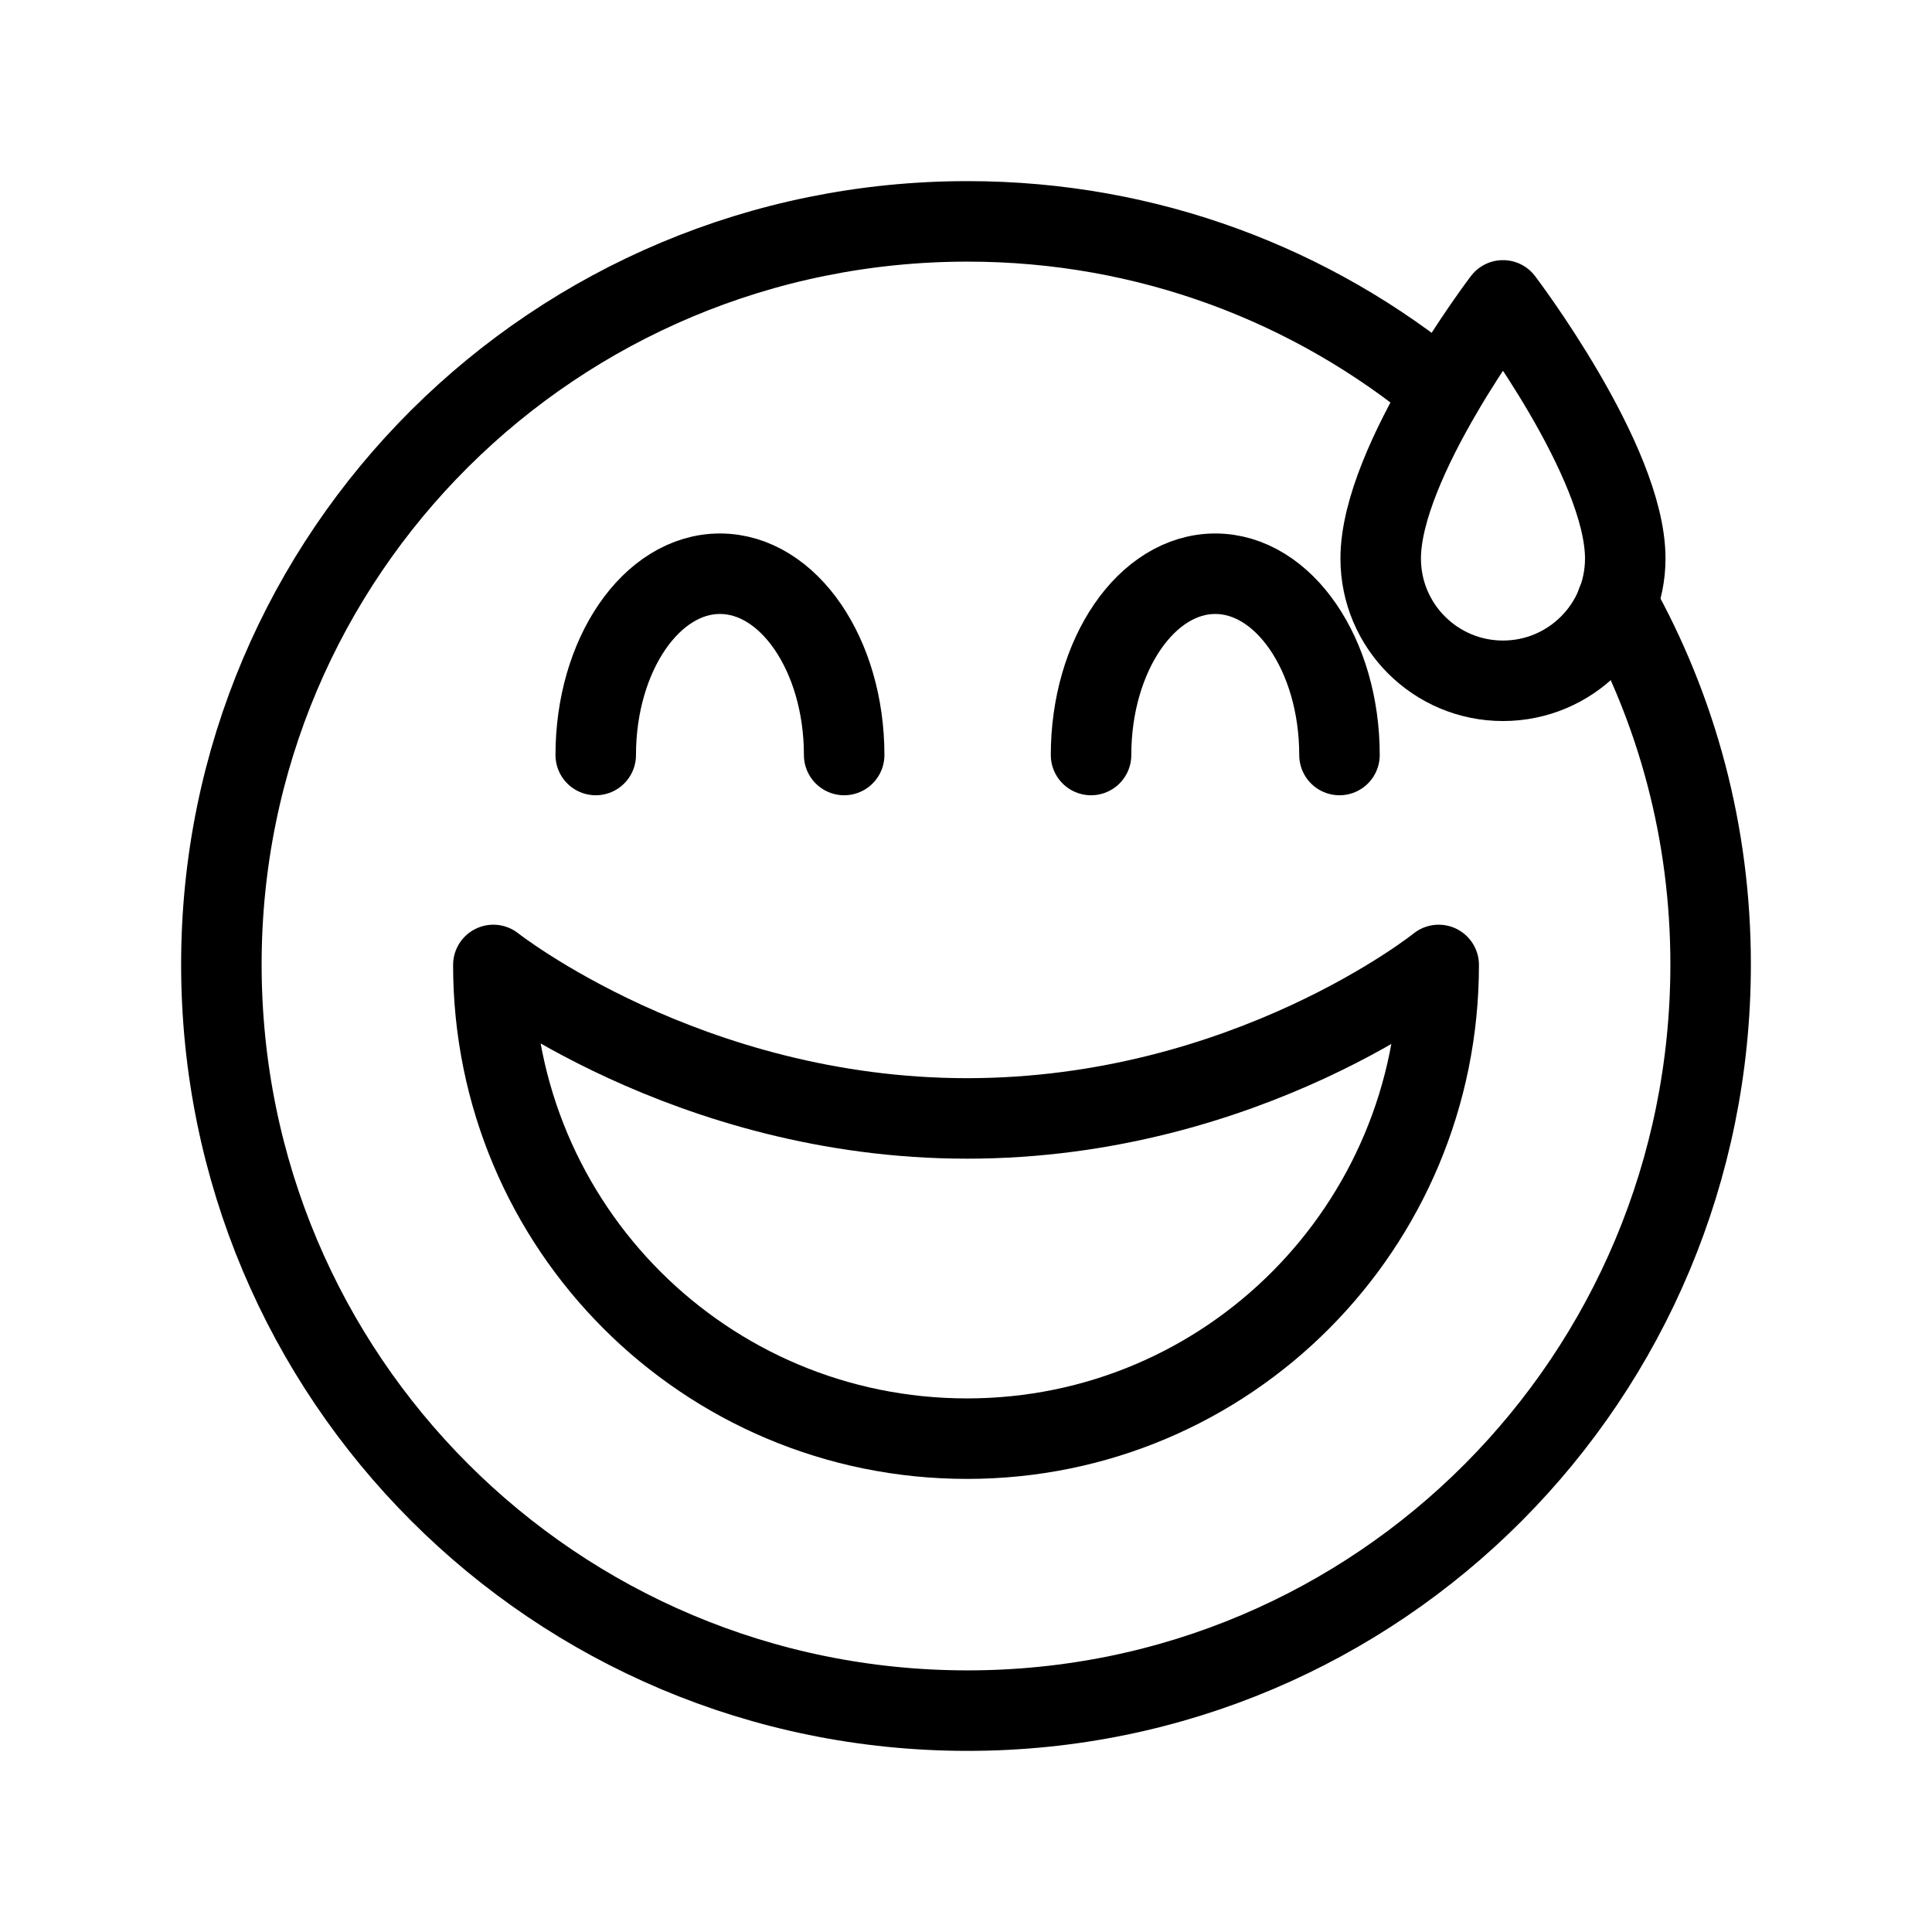 <?xml version="1.0" encoding="UTF-8"?><svg id="a" xmlns="http://www.w3.org/2000/svg" viewBox="0 0 48 48"><defs><style>.b{stroke-width:2px;fill:none;stroke:#000;stroke-linecap:round;stroke-linejoin:round;}</style></defs><path class="b" d="m40.17,14.97c1.49,2.66,2.33,5.72,2.33,8.99,0,10.26-8.24,18.54-18.46,18.54-10.26,0-18.54-8.28-18.54-18.54C5.5,13.74,13.78,5.5,24.04,5.5c4.49,0,8.59,1.59,11.79,4.24"/><path class="b" d="m12.257,23.974c0,6.51,5.259,11.769,11.769,11.769,6.484,0,11.718-5.259,11.718-11.769,0,0-4.746,3.813-11.718,3.813-6.943,0-11.769-3.813-11.769-3.813Z"/><path class="b" d="m20.973,18.758c0-2.488-1.382-4.504-3.086-4.504s-3.086,2.017-3.086,4.504"/><path class="b" d="m33.279,18.758c0-2.488-1.382-4.504-3.086-4.504s-3.086,2.017-3.086,4.504"/><path class="b" d="m40.379,13.876c0,1.678-1.36,3.038-3.038,3.038s-3.038-1.36-3.038-3.038c0-2.415,3.038-6.413,3.038-6.413,0,0,3.038,3.997,3.038,6.413Z"/></svg>